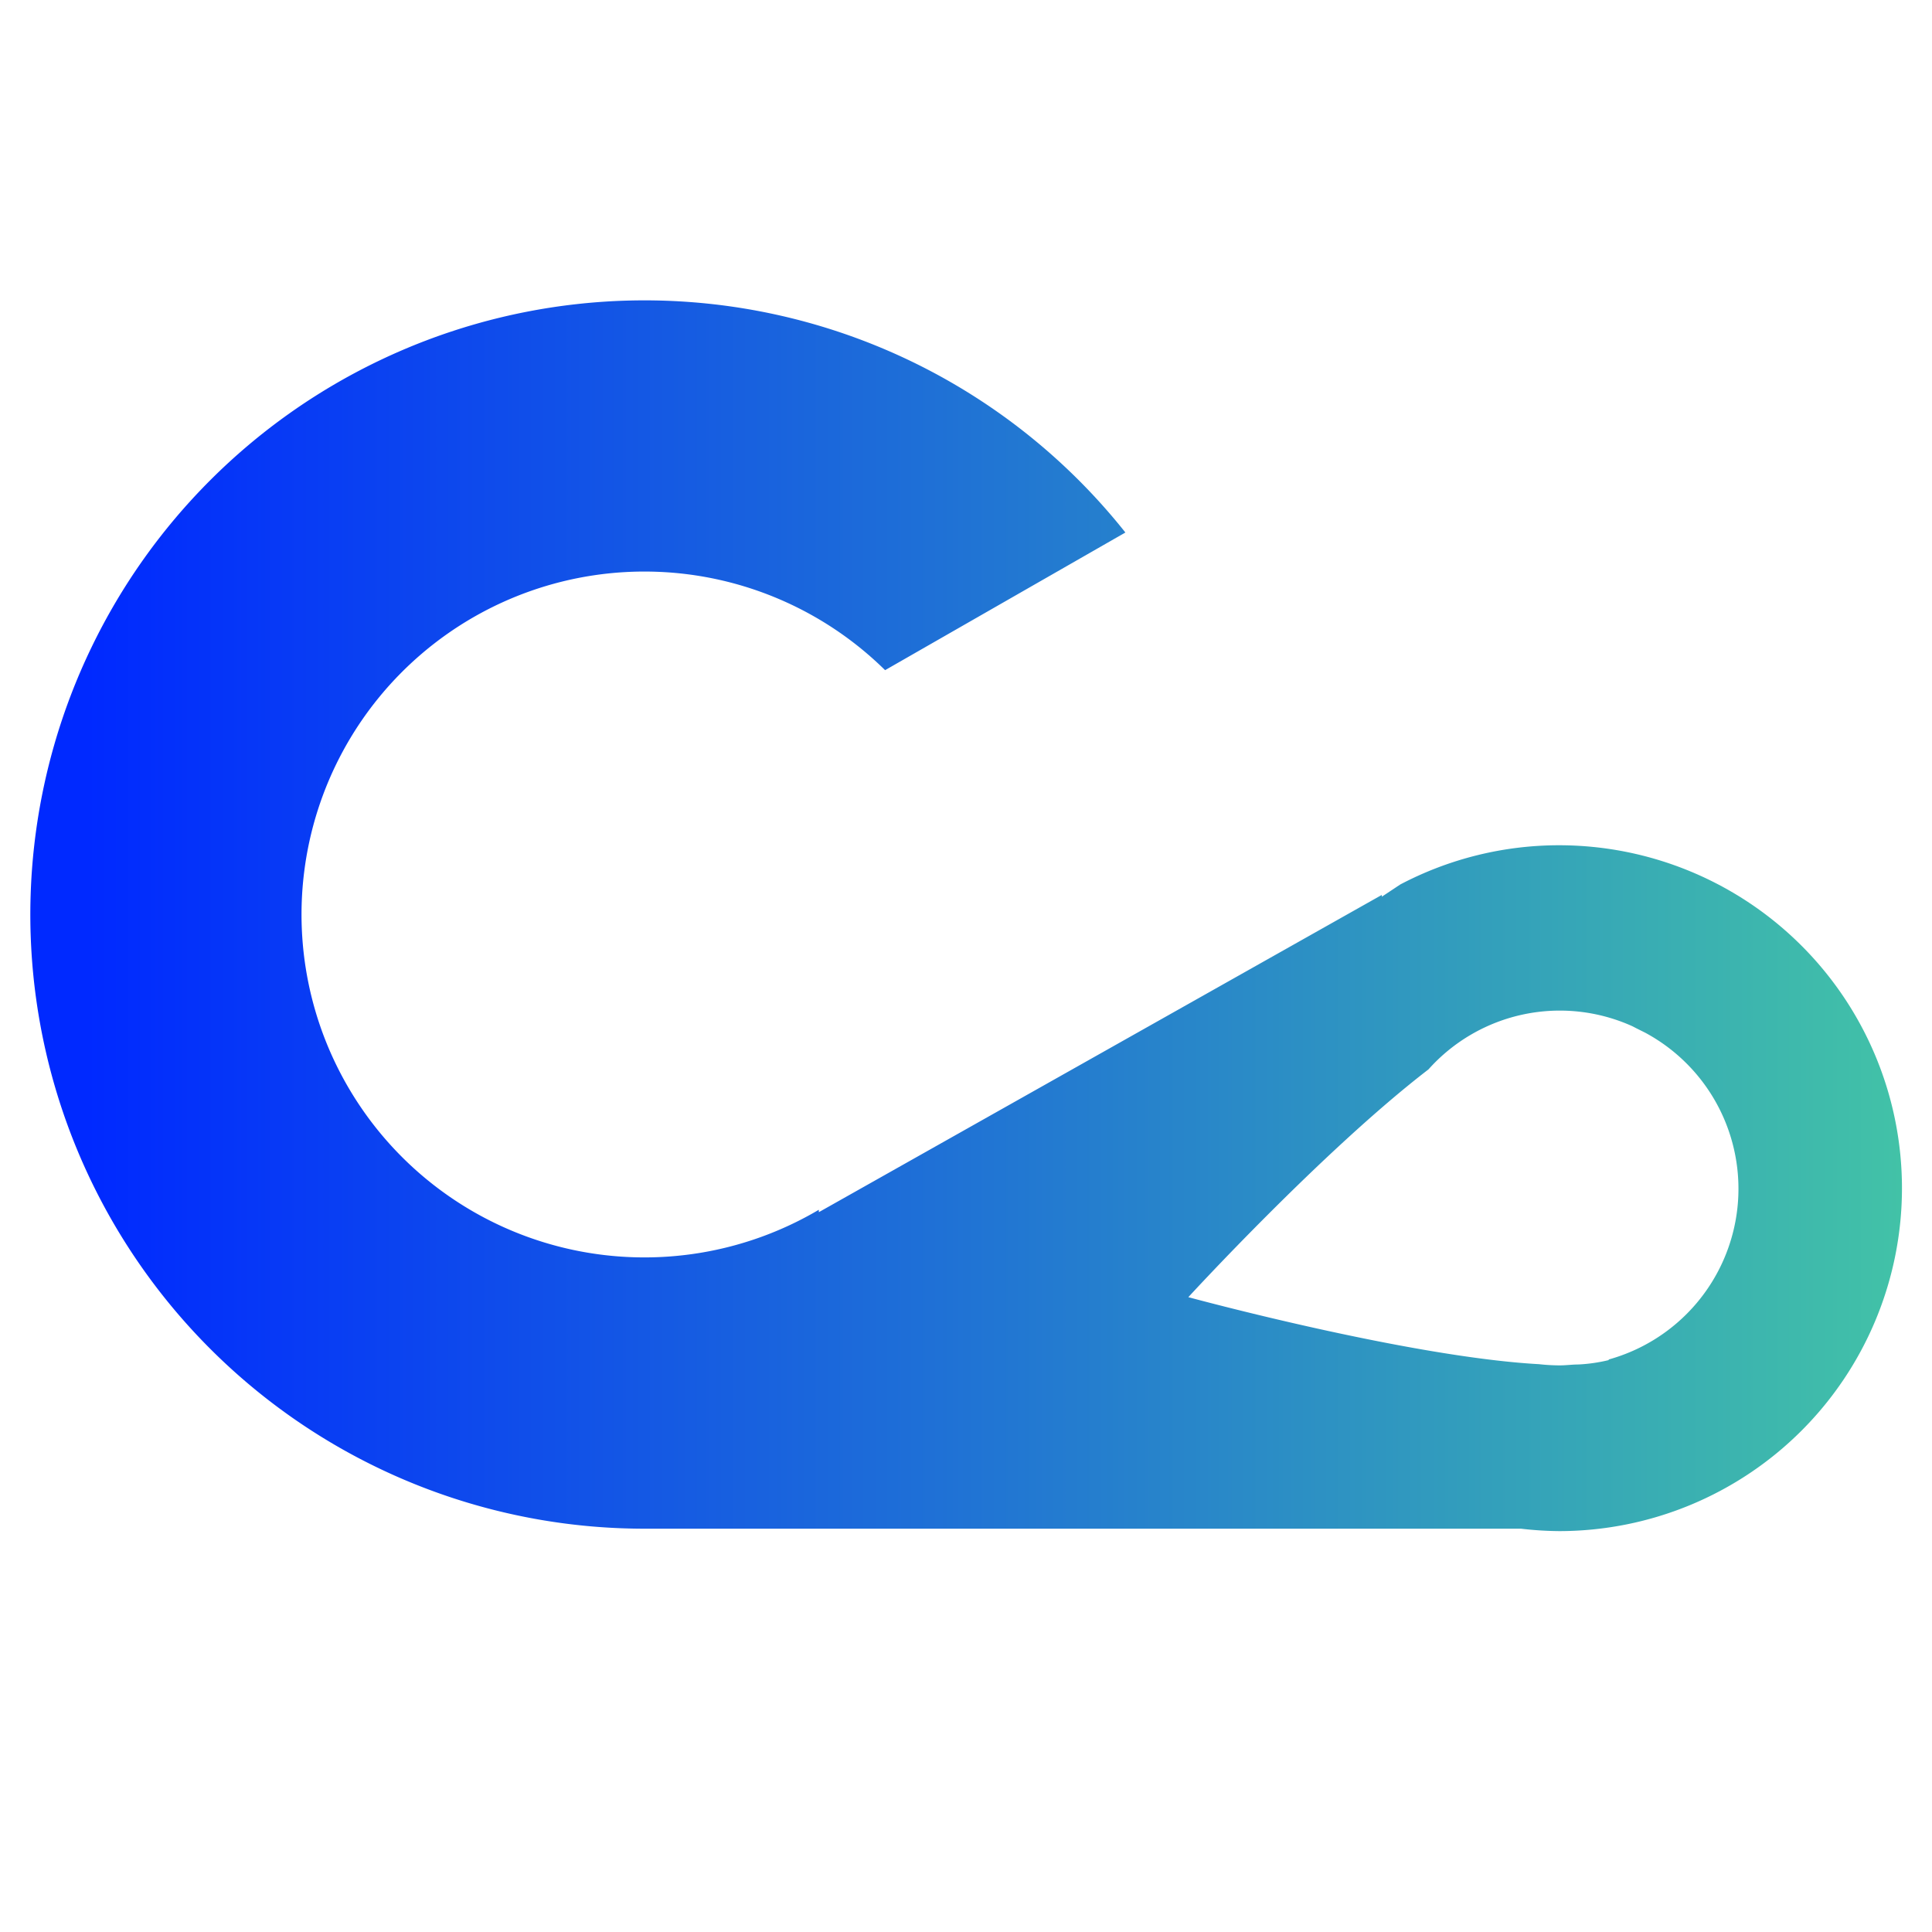 <svg id="Layer_1" data-name="Layer 1" xmlns="http://www.w3.org/2000/svg" xmlns:xlink="http://www.w3.org/1999/xlink" viewBox="0 0 128 128"><defs><style>.cls-1{fill:url(#linear-gradient);}</style><linearGradient id="linear-gradient" x1="1.99" y1="60.63" x2="126.01" y2="60.63" gradientUnits="userSpaceOnUse"><stop offset="0" stop-color="#0029ff"/><stop offset="0.03" stop-color="#0029ff"/><stop offset="1" stop-color="#42c2a7"/></linearGradient></defs><path class="cls-1" d="M103.3,56a22.6,22.6,0,0,0-10.53,2.6l-1.22.81v-.12L54.25,80.31v-.16l0,0a22.72,22.72,0,1,1,4.39-35.75l15.92-9.12a40.69,40.69,0,1,0-31.85,66l1.06,0v0h57a23.35,23.35,0,0,0,2.52.16,22.72,22.72,0,0,0,0-45.44Zm3.28,34.11a10.73,10.73,0,0,1-2,.29c-.41,0-.82.06-1.24.06a12.48,12.48,0,0,1-1.38-.08c-8.68-.48-23.23-4.44-23.23-4.44s8.9-9.7,15.91-15.09A11.67,11.67,0,0,1,108.17,68l.21.11.62.31a11.74,11.74,0,0,1-2.42,21.65Z"/></svg>